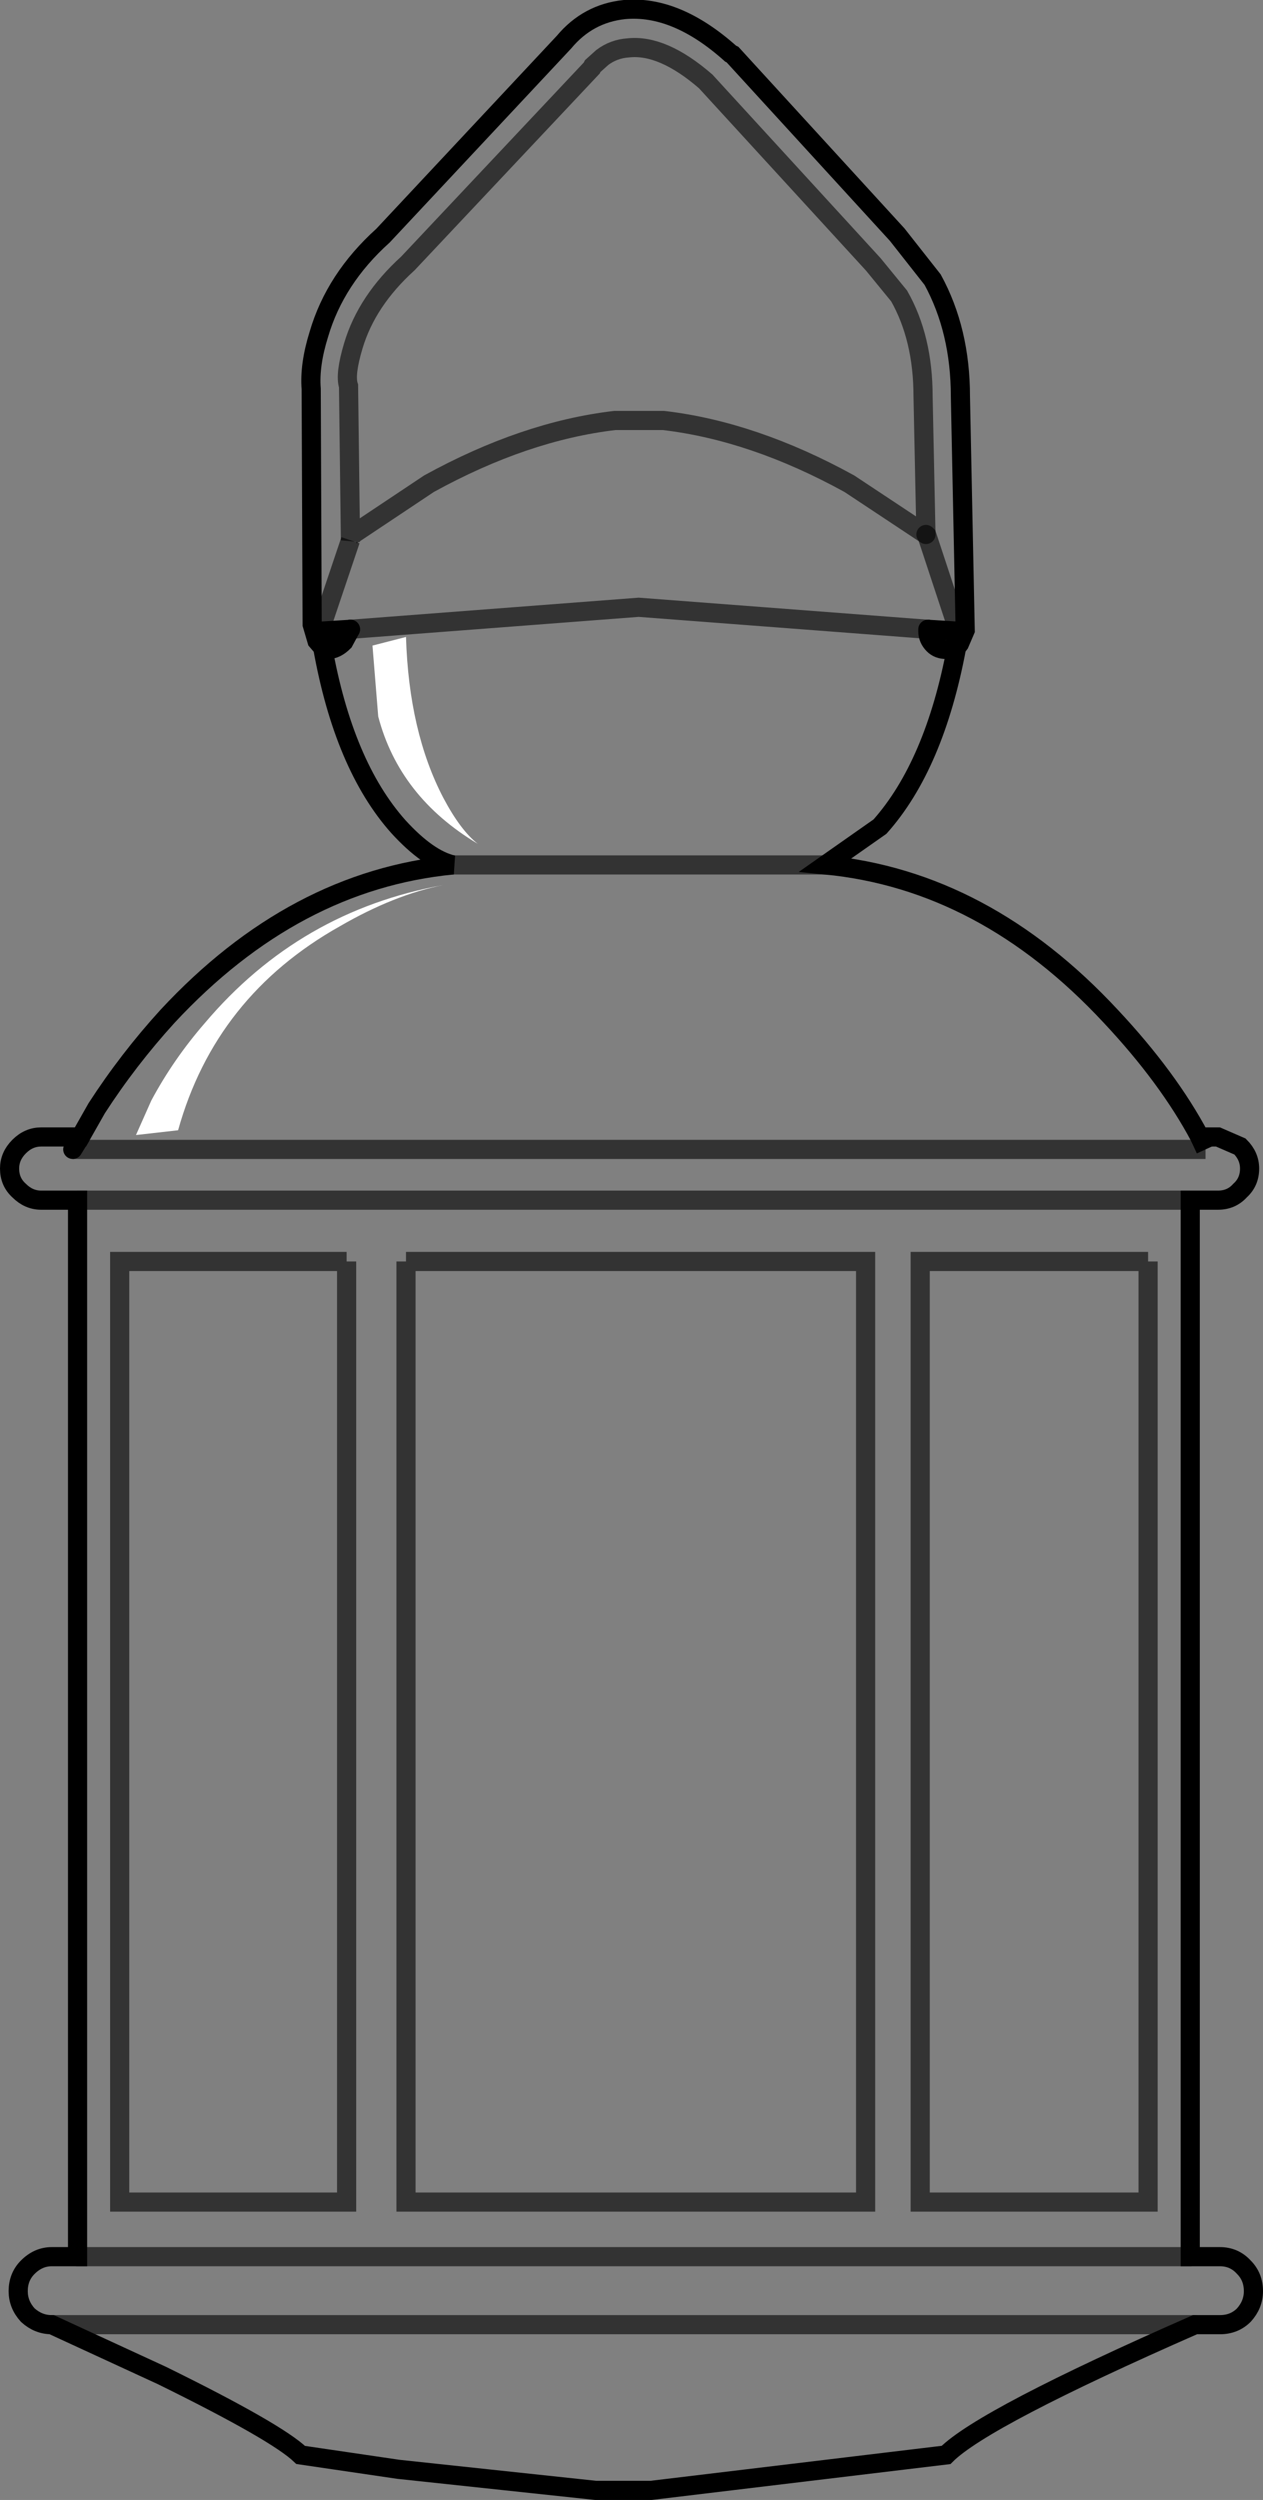 <?xml version="1.0" encoding="UTF-8" standalone="no"?>
<svg xmlns:xlink="http://www.w3.org/1999/xlink" height="130.5px" width="65.95px" xmlns="http://www.w3.org/2000/svg">
  <rect width="100%" height="100%" fill="#808080" stroke="none"/>
  <g transform="matrix(1.0, 0.0, 0.0, 1.0, 32.95, 65.3)">
    <path d="M15.4 -37.4 L15.25 -44.6 Q15.25 -47.65 14.0 -49.85 L12.65 -51.5 3.9 -61.05 Q1.65 -63.0 -0.15 -62.8 -0.9 -62.75 -1.5 -62.3 L-2.0 -61.85 -2.05 -61.75 -11.65 -51.55 Q-13.8 -49.6 -14.5 -47.25 -14.95 -45.75 -14.75 -45.15 L-14.65 -37.1 -14.6 -37.35 -10.55 -40.05 Q-5.55 -42.8 -0.85 -43.35 L1.7 -43.35 Q6.4 -42.8 11.4 -40.05 L15.4 -37.4 15.45 -37.35 17.1 -32.35 15.45 -37.35 15.4 -37.4 M15.5 -32.45 L17.1 -32.35 15.5 -32.45 15.5 -32.35 Q15.5 -31.95 15.8 -31.65 16.05 -31.4 16.45 -31.4 L16.5 -31.4 17.0 -31.5 16.5 -31.4 16.45 -31.4 Q16.05 -31.4 15.8 -31.65 15.5 -31.95 15.5 -32.35 L15.5 -32.45 0.4 -33.6 -14.65 -32.45 -15.0 -31.8 Q-15.4 -31.4 -15.8 -31.4 L-16.1 -31.5 -15.8 -31.4 Q-15.4 -31.4 -15.0 -31.8 L-14.65 -32.45 -16.25 -32.35 -14.65 -32.45 0.4 -33.6 15.5 -32.45 M-16.1 -31.5 L-16.4 -31.85 -16.65 -32.7 -16.7 -45.0 Q-16.8 -46.25 -16.3 -47.85 -15.45 -50.75 -12.95 -53.0 L-3.5 -63.1 Q-2.25 -64.6 -0.35 -64.8 2.35 -65.05 5.2 -62.5 L5.3 -62.45 13.9 -53.05 15.75 -50.7 Q17.2 -48.05 17.2 -44.6 L17.45 -32.4 17.15 -31.7 17.0 -31.5 Q15.85 -25.35 13.0 -22.15 L10.15 -20.15 Q18.45 -19.35 25.05 -12.25 28.05 -9.05 29.7 -5.95 L30.65 -5.95 31.8 -5.45 Q32.3 -4.95 32.3 -4.3 32.3 -3.6 31.8 -3.15 31.35 -2.65 30.65 -2.65 L29.2 -2.65 29.2 52.5 30.75 52.5 Q31.5 52.5 32.0 53.05 32.5 53.55 32.5 54.3 32.5 55.0 32.0 55.55 31.5 56.05 30.75 56.05 L29.45 56.05 Q18.4 60.9 16.45 62.85 L1.05 64.7 -1.85 64.7 -12.15 63.6 -17.25 62.85 Q-18.5 61.65 -24.5 58.7 L-30.25 56.05 Q-30.95 56.05 -31.5 55.55 -32.0 55.0 -32.0 54.3 -32.0 53.55 -31.5 53.05 -30.95 52.5 -30.25 52.5 L-28.9 52.5 -28.9 -2.65 -30.8 -2.65 Q-31.45 -2.65 -31.95 -3.15 -32.45 -3.6 -32.45 -4.3 -32.45 -4.95 -31.95 -5.45 -31.45 -5.95 -30.8 -5.95 L-28.75 -5.95 -27.9 -7.45 Q-26.25 -10.0 -24.2 -12.25 -17.6 -19.35 -9.3 -20.15 -10.6 -20.45 -12.15 -22.15 -15.0 -25.35 -16.1 -31.5 M-14.65 -37.1 L-16.25 -32.35 -14.65 -37.1 M29.7 -5.95 L30.0 -5.3 29.7 -5.95 M-29.15 -5.3 L-28.75 -5.95 -29.15 -5.3 30.0 -5.3 -29.15 -5.3 M27.0 0.55 L15.1 0.55 15.1 49.65 27.0 49.65 27.0 0.55 M-11.75 0.55 L-11.75 49.65 12.25 49.65 12.25 0.55 -11.75 0.55 M-14.85 0.55 L-26.7 0.55 -26.7 49.65 -14.85 49.65 -14.85 0.55 M29.2 52.5 L-28.9 52.5 29.2 52.5 M29.45 56.05 L-30.25 56.05 29.45 56.05 M-9.3 -20.15 L10.15 -20.15 -9.3 -20.15 M-28.9 -2.65 L29.2 -2.65 -28.9 -2.65" fill="#ffffff" fill-opacity="0.0" fill-rule="evenodd" stroke="none"/>
    <path d="M-29.15 -5.3 L30.0 -5.3 M-14.85 0.55 L-14.85 49.65 -26.7 49.65 -26.7 0.55 -14.85 0.55 M-11.75 0.55 L12.25 0.55 12.25 49.65 -11.75 49.65 -11.75 0.55 M27.0 0.55 L27.0 49.65 15.1 49.65 15.1 0.55 27.0 0.55" fill="none" stroke="#000000" stroke-linecap="butt" stroke-linejoin="miter-clip" stroke-miterlimit="4.0" stroke-opacity="0.6" stroke-width="1.0"/>
    <path d="M15.4 -37.4 L15.25 -44.6 Q15.25 -47.65 14.0 -49.85 L12.65 -51.5 3.9 -61.05 Q1.65 -63.0 -0.15 -62.8 -0.9 -62.75 -1.5 -62.3 L-2.0 -61.85 -2.05 -61.75 -11.65 -51.55 Q-13.8 -49.6 -14.5 -47.25 -14.95 -45.75 -14.75 -45.15 L-14.65 -37.1 -14.6 -37.35 -10.55 -40.05 Q-5.55 -42.8 -0.85 -43.35 L1.7 -43.35 Q6.4 -42.8 11.4 -40.05 L15.4 -37.4 M15.5 -32.45 L0.4 -33.6 -14.65 -32.45 M-28.9 52.5 L29.2 52.5 M-30.25 56.05 L29.45 56.05 M10.15 -20.15 L-9.3 -20.15 M29.2 -2.65 L-28.9 -2.65" fill="none" stroke="#000000" stroke-linecap="round" stroke-linejoin="miter-clip" stroke-miterlimit="4.0" stroke-opacity="0.6" stroke-width="1.0"/>
    <path d="M15.4 -37.4 L15.45 -37.35 17.1 -32.35" fill="none" stroke="#000000" stroke-linecap="round" stroke-linejoin="miter-clip" stroke-miterlimit="4.0" stroke-opacity="0.6" stroke-width="1.0"/>
    <path d="M17.1 -32.35 L15.5 -32.45 M30.0 -5.3 L29.7 -5.95" fill="none" stroke="#000000" stroke-linecap="butt" stroke-linejoin="miter-clip" stroke-miterlimit="4.0" stroke-width="1.0"/>
    <path d="M15.5 -32.45 L15.5 -32.35 Q15.5 -31.95 15.8 -31.65 16.05 -31.4 16.45 -31.4 L16.5 -31.4 17.0 -31.5 17.15 -31.7 17.45 -32.4 17.2 -44.6 Q17.2 -48.05 15.75 -50.7 L13.9 -53.05 5.3 -62.45 5.2 -62.5 Q2.35 -65.05 -0.35 -64.8 -2.25 -64.6 -3.5 -63.1 L-12.95 -53.0 Q-15.45 -50.75 -16.3 -47.85 -16.8 -46.25 -16.7 -45.0 L-16.65 -32.7 -16.4 -31.85 -16.1 -31.5 -15.8 -31.4 Q-15.4 -31.4 -15.0 -31.8 L-14.65 -32.45 M17.0 -31.5 Q15.85 -25.35 13.0 -22.15 L10.15 -20.15 Q18.45 -19.35 25.05 -12.25 28.05 -9.05 29.7 -5.95 L30.65 -5.95 31.8 -5.45 Q32.3 -4.95 32.3 -4.3 32.3 -3.6 31.8 -3.15 31.35 -2.65 30.65 -2.65 L29.2 -2.65 29.2 52.5 30.75 52.5 Q31.5 52.5 32.0 53.05 32.5 53.55 32.5 54.3 32.5 55.0 32.0 55.55 31.5 56.05 30.75 56.05 L29.45 56.05 Q18.4 60.9 16.45 62.85 L1.05 64.7 -1.85 64.7 -12.15 63.6 -17.25 62.85 Q-18.5 61.65 -24.5 58.7 L-30.25 56.05 Q-30.95 56.05 -31.5 55.55 -32.0 55.0 -32.0 54.3 -32.0 53.55 -31.5 53.05 -30.95 52.5 -30.25 52.5 L-28.9 52.5 -28.9 -2.65 -30.8 -2.65 Q-31.45 -2.65 -31.95 -3.15 -32.45 -3.6 -32.45 -4.3 -32.45 -4.95 -31.95 -5.45 -31.45 -5.95 -30.8 -5.95 L-28.75 -5.95 -27.9 -7.45 Q-26.25 -10.0 -24.2 -12.25 -17.6 -19.35 -9.3 -20.15 -10.6 -20.45 -12.15 -22.15 -15.0 -25.35 -16.1 -31.5" fill="none" stroke="#000000" stroke-linecap="round" stroke-linejoin="miter-clip" stroke-miterlimit="4.0" stroke-width="1.0"/>
    <path d="M-14.65 -32.45 L-16.25 -32.35 M-28.75 -5.95 L-29.15 -5.3" fill="none" stroke="#000000" stroke-linecap="round" stroke-linejoin="miter-clip" stroke-miterlimit="4.0" stroke-width="1.0"/>
    <path d="M-16.25 -32.35 L-14.65 -37.1" fill="none" stroke="#000000" stroke-linecap="butt" stroke-linejoin="miter-clip" stroke-miterlimit="4.0" stroke-opacity="0.6" stroke-width="1.0"/>
    <path d="M-23.65 -6.3 L-25.85 -6.05 -25.05 -7.85 Q-23.9 -10.0 -22.25 -11.9 -17.3 -17.75 -9.8 -19.1 -12.35 -18.6 -15.2 -16.95 -21.7 -13.3 -23.65 -6.3" fill="#ffffff" fill-rule="evenodd" stroke="none"/>
    <path d="M-13.2 -27.9 L-13.5 -31.6 -11.75 -32.05 Q-11.6 -27.1 -9.8 -23.65 -8.9 -21.95 -8.0 -21.25 -12.1 -23.7 -13.2 -27.9" fill="#ffffff" fill-rule="evenodd" stroke="none"/>
  </g>
</svg>
